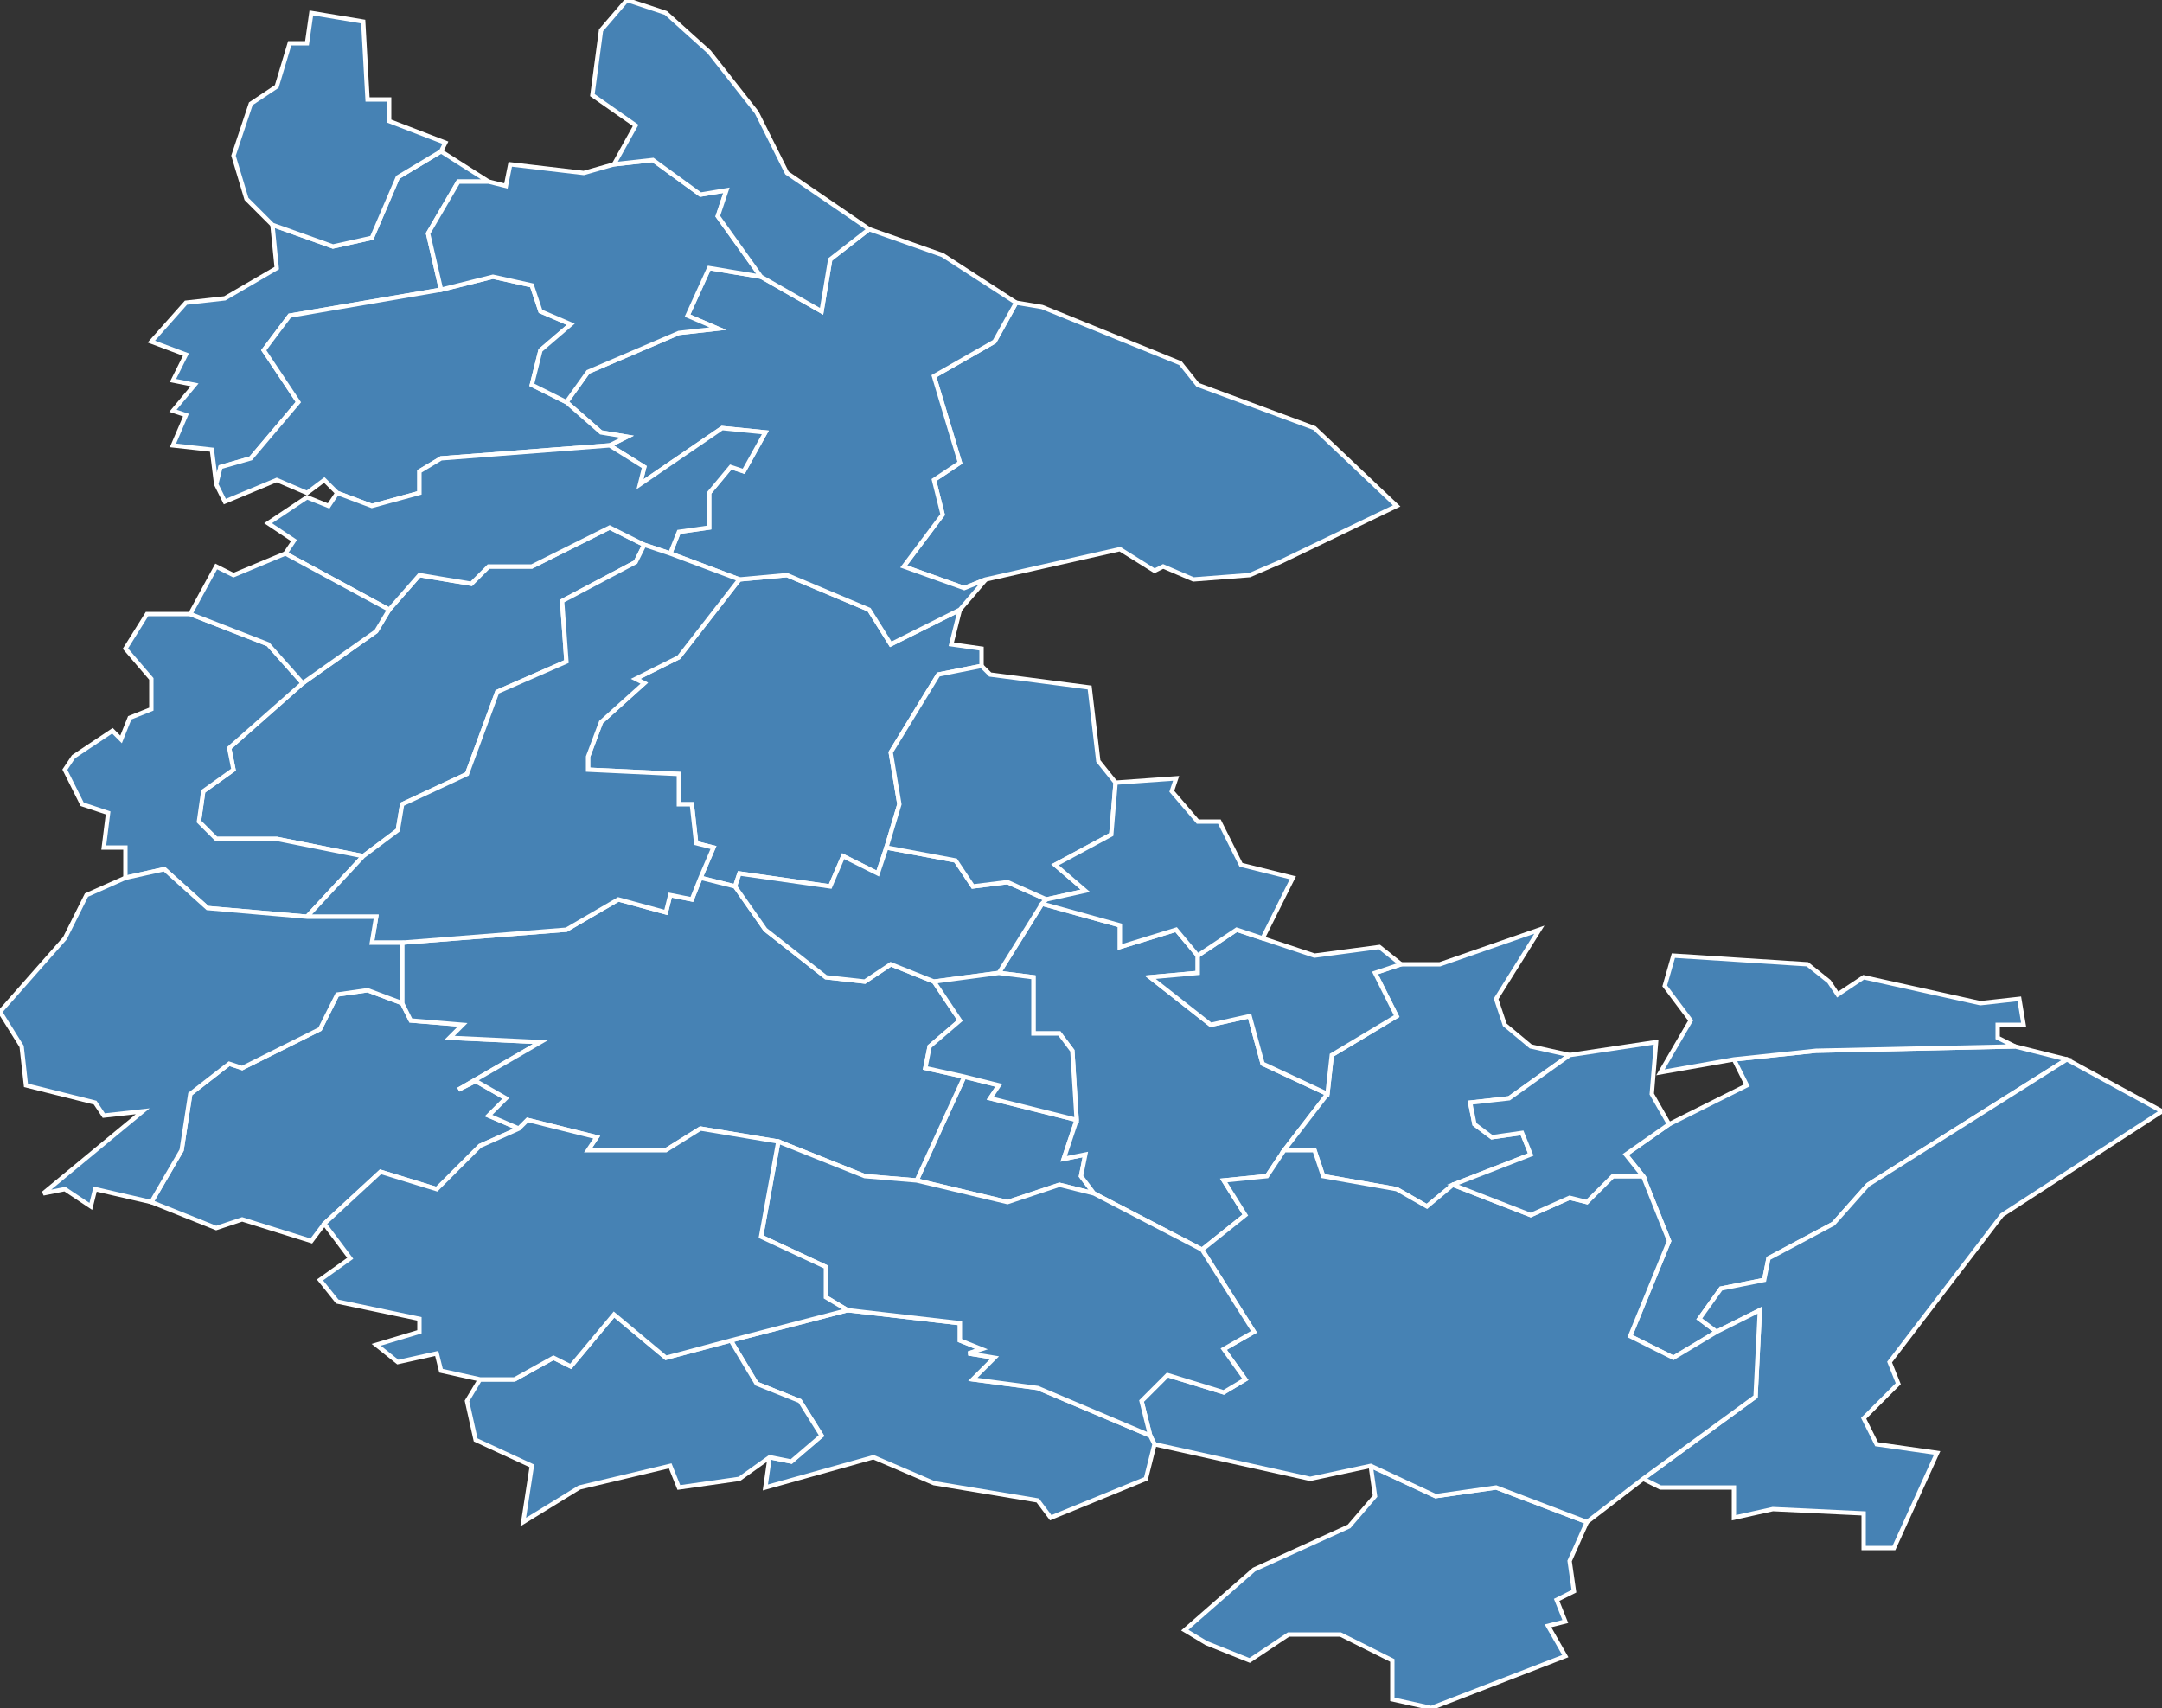 <?xml version="1.0" encoding="utf-8"?>
<svg version="1.1" id="svgmap" xmlns="http://www.w3.org/2000/svg" xmlns:xlink="http://www.w3.org/1999/xlink" x="0px" y="0px" width="100%" height="100%" viewBox="0 0 500 395">
<rect x="0" y="0" width="500" height="395" fill="#333333" stroke="none"/>
<polygon points="90,141 97,133 109,135 113,131 123,131 141,122 149,126 147,130 130,139 131,153 115,160 108,179 93,186 92,192 84,198 64,194 50,194 46,190 47,183 54,178 53,173 70,158 87,146 90,141" id="49003" class="commune" fill="steelblue" stroke-width="1" stroke="white" geotype="commune" geoname="Ambillou-Château" code_insee="49003" code_canton="4914"/><polygon points="367,352 363,361 364,368 360,370 362,375 358,376 362,383 331,395 322,393 322,384 310,378 298,378 289,384 279,380 274,377 290,363 312,353 318,346 317,339 332,346 346,344 367,352" id="49009" class="commune" fill="steelblue" stroke-width="1" stroke="white" geotype="commune" geoname="Antoigné" code_insee="49009" code_canton="4914"/><polygon points="478,245 432,274 424,283 409,291 408,296 398,298 393,305 397,308 387,314 377,309 386,287 380,272 376,267 386,260 404,251 401,245 420,243 466,242 478,245" id="49046" class="commune" fill="steelblue" stroke-width="1" stroke="white" geotype="commune" geoname="Brézé" code_insee="49046" code_canton="4914"/><polygon points="29,150 34,142 44,142 62,149 70,158 53,173 54,178 47,183 46,190 50,194 64,194 84,198 71,212 48,210 38,201 29,203 29,196 24,196 25,188 19,186 15,178 17,175 26,169 28,171 30,166 35,164 35,157 29,150" id="49047" class="commune" fill="steelblue" stroke-width="1" stroke="white" geotype="commune" geoname="Brigné" code_insee="49047" code_canton="4914"/><polygon points="212,273 223,249 231,251 229,254 249,259 246,268 251,267 250,272 253,276 245,274 233,278 212,273" id="49053" class="commune" fill="steelblue" stroke-width="1" stroke="white" geotype="commune" geoname="Brossay" code_insee="49053" code_canton="4914"/><polygon points="63,52 77,57 86,55 92,41 102,35 113,42 106,42 99,54 102,67 67,73 61,81 69,93 58,106 51,108 50,112 49,104 40,103 43,96 40,95 45,89 40,88 43,82 35,79 43,70 52,69 64,62 63,52" id="49091" class="commune" fill="steelblue" stroke-width="1" stroke="white" geotype="commune" geoname="Chemellier" code_insee="49091" code_canton="4914"/><polygon points="323,117 296,130 289,133 276,134 269,131 267,132 259,127 228,134 223,136 209,131 218,119 216,111 222,107 216,87 230,79 235,70 241,71 273,84 277,89 304,99 323,117" id="49094" class="commune" fill="steelblue" stroke-width="1" stroke="white" geotype="commune" geoname="Chênehutte-Trèves-Cunault" code_insee="49094" code_canton="4914"/><polygon points="253,276 250,272 251,267 246,268 249,259 248,243 245,239 239,239 239,226 231,225 241,209 259,214 259,219 272,215 277,221 277,225 266,226 280,237 289,235 292,246 307,253 297,266 293,272 283,273 288,281 278,289 253,276" id="49100" class="commune" fill="steelblue" stroke-width="1" stroke="white" geotype="commune" geoname="Cizay-la-Madeleine" code_insee="49100" code_canton="4914"/><polygon points="120,261 111,265 101,275 88,271 75,283 72,287 56,282 50,284 35,278 42,266 44,253 53,246 56,247 74,238 78,230 85,229 93,232 95,236 107,237 104,240 125,241 106,252 110,250 117,254 113,258 120,261" id="49104" class="commune" fill="steelblue" stroke-width="1" stroke="white" geotype="commune" geoname="Concourson-sur-Layon" code_insee="49104" code_canton="4914"/><polygon points="356,215 346,231 348,237 354,242 363,244 349,254 340,255 341,260 345,263 352,262 354,267 336,274 330,279 323,275 306,272 304,266 297,266 307,253 308,244 323,235 318,225 324,223 333,223 356,215" id="49112" class="commune" fill="steelblue" stroke-width="1" stroke="white" geotype="commune" geoname="Coudray-Macouard" code_insee="49112" code_canton="4914"/><polygon points="292,217 304,221 319,219 324,223 318,225 323,235 308,244 307,253 292,246 289,235 280,237 266,226 277,225 277,221 286,215 292,217" id="49113" class="commune" fill="steelblue" stroke-width="1" stroke="white" geotype="commune" geoname="Courchamps" code_insee="49113" code_canton="4914"/><polygon points="102,35 92,41 86,55 77,57 63,52 57,46 54,36 58,24 64,20 67,10 71,10 72,3 84,5 85,23 90,23 90,28 103,33 102,35" id="49115" class="commune" fill="steelblue" stroke-width="1" stroke="white" geotype="commune" geoname="Coutures" code_insee="49115" code_canton="4914"/><polygon points="170,205 162,203 165,196 161,195 160,186 157,186 157,179 136,178 136,175 139,167 149,158 147,157 157,152 171,134 182,133 201,141 206,149 222,141 220,149 227,150 227,154 217,156 206,174 208,186 205,196 203,202 195,198 192,205 171,202 170,205" id="49121" class="commune" fill="steelblue" stroke-width="1" stroke="white" geotype="commune" geoname="Dénezé-sous-Doué" code_insee="49121" code_canton="4914"/><polygon points="223,249 212,273 200,272 180,264 162,261 154,266 136,266 138,263 122,259 120,261 113,258 117,254 110,250 106,252 125,241 104,240 107,237 95,236 93,232 93,218 131,215 143,208 154,211 155,207 160,208 162,203 170,205 177,215 191,226 200,227 206,223 216,227 222,236 215,242 214,247 223,249" id="49125" class="commune" fill="steelblue" stroke-width="1" stroke="white" geotype="commune" geoname="Doué-la-Fontaine" code_insee="49125" code_canton="4914"/><polygon points="478,245 500,257 463,281 437,315 439,320 431,328 434,334 448,336 438,358 431,358 431,350 410,349 401,351 401,344 384,344 380,342 406,323 407,303 397,308 393,305 398,298 408,296 409,291 424,283 432,274 478,245" id="49131" class="commune" fill="steelblue" stroke-width="1" stroke="white" geotype="commune" geoname="Épieds" code_insee="49131" code_canton="4914"/><polygon points="242,208 241,209 231,225 216,227 206,223 200,227 191,226 177,215 170,205 171,202 192,205 195,198 203,202 205,196 221,199 225,205 233,204 242,208" id="49141" class="commune" fill="steelblue" stroke-width="1" stroke="white" geotype="commune" geoname="Forges" code_insee="49141" code_canton="4914"/><polygon points="235,70 230,79 216,87 222,107 216,111 218,119 209,131 223,136 228,134 222,141 206,149 201,141 182,133 171,134 155,128 157,123 164,122 164,114 169,108 172,109 177,100 167,99 148,112 149,108 141,103 145,101 139,100 131,93 136,86 157,77 166,76 159,73 164,62 176,64 190,72 192,60 201,53 218,59 235,70" id="49149" class="commune" fill="steelblue" stroke-width="1" stroke="white" geotype="commune" geoname="Gennes" code_insee="49149" code_canton="4914"/><polygon points="50,112 51,108 58,106 69,93 61,81 67,73 102,67 114,64 123,66 125,72 132,75 125,81 123,89 131,93 139,100 145,101 141,103 102,106 97,109 97,114 86,117 78,114 75,111 71,114 64,111 52,116 50,112" id="49154" class="commune" fill="steelblue" stroke-width="1" stroke="white" geotype="commune" geoname="Grézillé" code_insee="49154" code_canton="4914"/><polygon points="90,141 66,128 68,125 62,121 71,115 76,117 78,114 86,117 97,114 97,109 102,106 141,103 149,108 148,112 167,99 177,100 172,109 169,108 164,114 164,122 157,123 155,128 149,126 141,122 123,131 113,131 109,135 97,133 90,141" id="49181" class="commune" fill="steelblue" stroke-width="1" stroke="white" geotype="commune" geoname="Louerre" code_insee="49181" code_canton="4914"/><polygon points="93,218 86,218 87,212 71,212 84,198 92,192 93,186 108,179 115,160 131,153 130,139 147,130 149,126 155,128 171,134 157,152 147,157 149,158 139,167 136,175 136,178 157,179 157,186 160,186 161,195 165,196 162,203 160,208 155,207 154,211 143,208 131,215 93,218" id="49182" class="commune" fill="steelblue" stroke-width="1" stroke="white" geotype="commune" geoname="Louresse-Rochemenier" code_insee="49182" code_canton="4914"/><polygon points="205,196 208,186 206,174 217,156 227,154 229,156 252,159 254,176 258,181 257,193 244,200 251,206 242,208 233,204 225,205 221,199 205,196" id="49198" class="commune" fill="steelblue" stroke-width="1" stroke="white" geotype="commune" geoname="Meigné" code_insee="49198" code_canton="4914"/><polygon points="223,249 214,247 215,242 222,236 216,227 231,225 239,226 239,239 245,239 248,243 249,259 229,254 231,251 223,249" id="49207" class="commune" fill="steelblue" stroke-width="1" stroke="white" geotype="commune" geoname="Montfort" code_insee="49207" code_canton="4914"/><polygon points="267,334 266,332 264,324 270,318 283,322 288,319 283,312 290,308 278,289 288,281 283,273 293,272 297,266 304,266 306,272 323,275 330,279 336,274 354,281 363,277 367,278 373,272 380,272 386,287 377,309 387,314 397,308 407,303 406,323 380,342 367,352 346,344 332,346 317,339 303,342 267,334" id="49215" class="commune" fill="steelblue" stroke-width="1" stroke="white" geotype="commune" geoname="Montreuil-Bellay" code_insee="49215" code_canton="4914"/><polygon points="66,128 90,141 87,146 70,158 62,149 44,142 50,131 54,133 66,128" id="49230" class="commune" fill="steelblue" stroke-width="1" stroke="white" geotype="commune" geoname="Noyant-la-Plaine" code_insee="49230" code_canton="4914"/><polygon points="266,332 267,334 265,342 243,351 240,347 216,343 202,337 177,344 178,337 183,338 190,332 185,324 175,320 169,310 196,303 222,306 222,310 227,312 224,313 230,314 225,319 240,321 266,332" id="49253" class="commune" fill="steelblue" stroke-width="1" stroke="white" geotype="commune" geoname="Puy-Notre-Dame" code_insee="49253" code_canton="4914"/><polygon points="401,245 384,248 391,236 385,228 387,221 418,223 423,227 425,230 431,226 458,232 467,231 468,237 462,237 462,240 466,242 420,243 401,245" id="49274" class="commune" fill="steelblue" stroke-width="1" stroke="white" geotype="commune" geoname="Saint-Cyr-en-Bourg" code_insee="49274" code_canton="4914"/><polygon points="102,67 99,54 106,42 113,42 117,43 118,38 135,40 142,38 151,37 162,45 168,44 166,50 176,64 164,62 159,73 166,76 157,77 136,86 131,93 123,89 125,81 132,75 125,72 123,66 114,64 102,67" id="49279" class="commune" fill="steelblue" stroke-width="1" stroke="white" geotype="commune" geoname="Saint-Georges-des-Sept-Voies" code_insee="49279" code_canton="4914"/><polygon points="71,212 87,212 86,218 93,218 93,232 85,229 78,230 74,238 56,247 53,246 44,253 42,266 35,278 22,275 21,279 15,275 10,276 33,257 24,258 22,255 6,251 5,242 0,234 15,217 20,207 29,203 38,201 48,210 71,212" id="49282" class="commune" fill="steelblue" stroke-width="1" stroke="white" geotype="commune" geoname="Saint-Georges-sur-Layon" code_insee="49282" code_canton="4914"/><polygon points="383,241 382,253 386,260 376,267 380,272 373,272 367,278 363,277 354,281 336,274 354,267 352,262 345,263 341,260 340,255 349,254 363,244 383,241" id="49291" class="commune" fill="steelblue" stroke-width="1" stroke="white" geotype="commune" geoname="Saint-Just-sur-Dive" code_insee="49291" code_canton="4914"/><polygon points="169,310 175,320 185,324 190,332 183,338 178,337 171,342 157,344 155,339 134,344 121,352 123,339 110,333 108,324 111,319 119,319 128,314 132,316 142,304 154,314 169,310" id="49302" class="commune" fill="steelblue" stroke-width="1" stroke="white" geotype="commune" geoname="Saint-Macaire-du-Bois" code_insee="49302" code_canton="4914"/><polygon points="145,0 154,3 164,12 175,26 182,40 201,53 192,60 190,72 176,64 166,50 168,44 162,45 151,37 142,38 147,29 137,22 139,7 145,0" id="49346" class="commune" fill="steelblue" stroke-width="1" stroke="white" geotype="commune" geoname="Thoureil" code_insee="49346" code_canton="4914"/><polygon points="241,209 242,208 251,206 244,200 257,193 258,181 272,180 271,183 277,190 282,190 287,200 299,203 292,217 286,215 277,221 272,215 259,219 259,214 241,209" id="49359" class="commune" fill="steelblue" stroke-width="1" stroke="white" geotype="commune" geoname="Ulmes" code_insee="49359" code_canton="4914"/><polygon points="180,264 200,272 212,273 233,278 245,274 253,276 278,289 290,308 283,312 288,319 283,322 270,318 264,324 266,332 240,321 225,319 230,314 224,313 227,312 222,310 222,306 196,303 191,300 191,293 176,286 180,264" id="49364" class="commune" fill="steelblue" stroke-width="1" stroke="white" geotype="commune" geoname="Vaudelnay" code_insee="49364" code_canton="4914"/><polygon points="196,303 169,310 154,314 142,304 132,316 128,314 119,319 111,319 102,317 101,313 92,315 87,311 97,308 97,305 78,301 74,296 81,291 75,283 88,271 101,275 111,265 120,261 122,259 138,263 136,266 154,266 162,261 180,264 176,286 191,293 191,300 196,303" id="49365" class="commune" fill="steelblue" stroke-width="1" stroke="white" geotype="commune" geoname="Verchers-sur-Layon" code_insee="49365" code_canton="4914"/></svg>